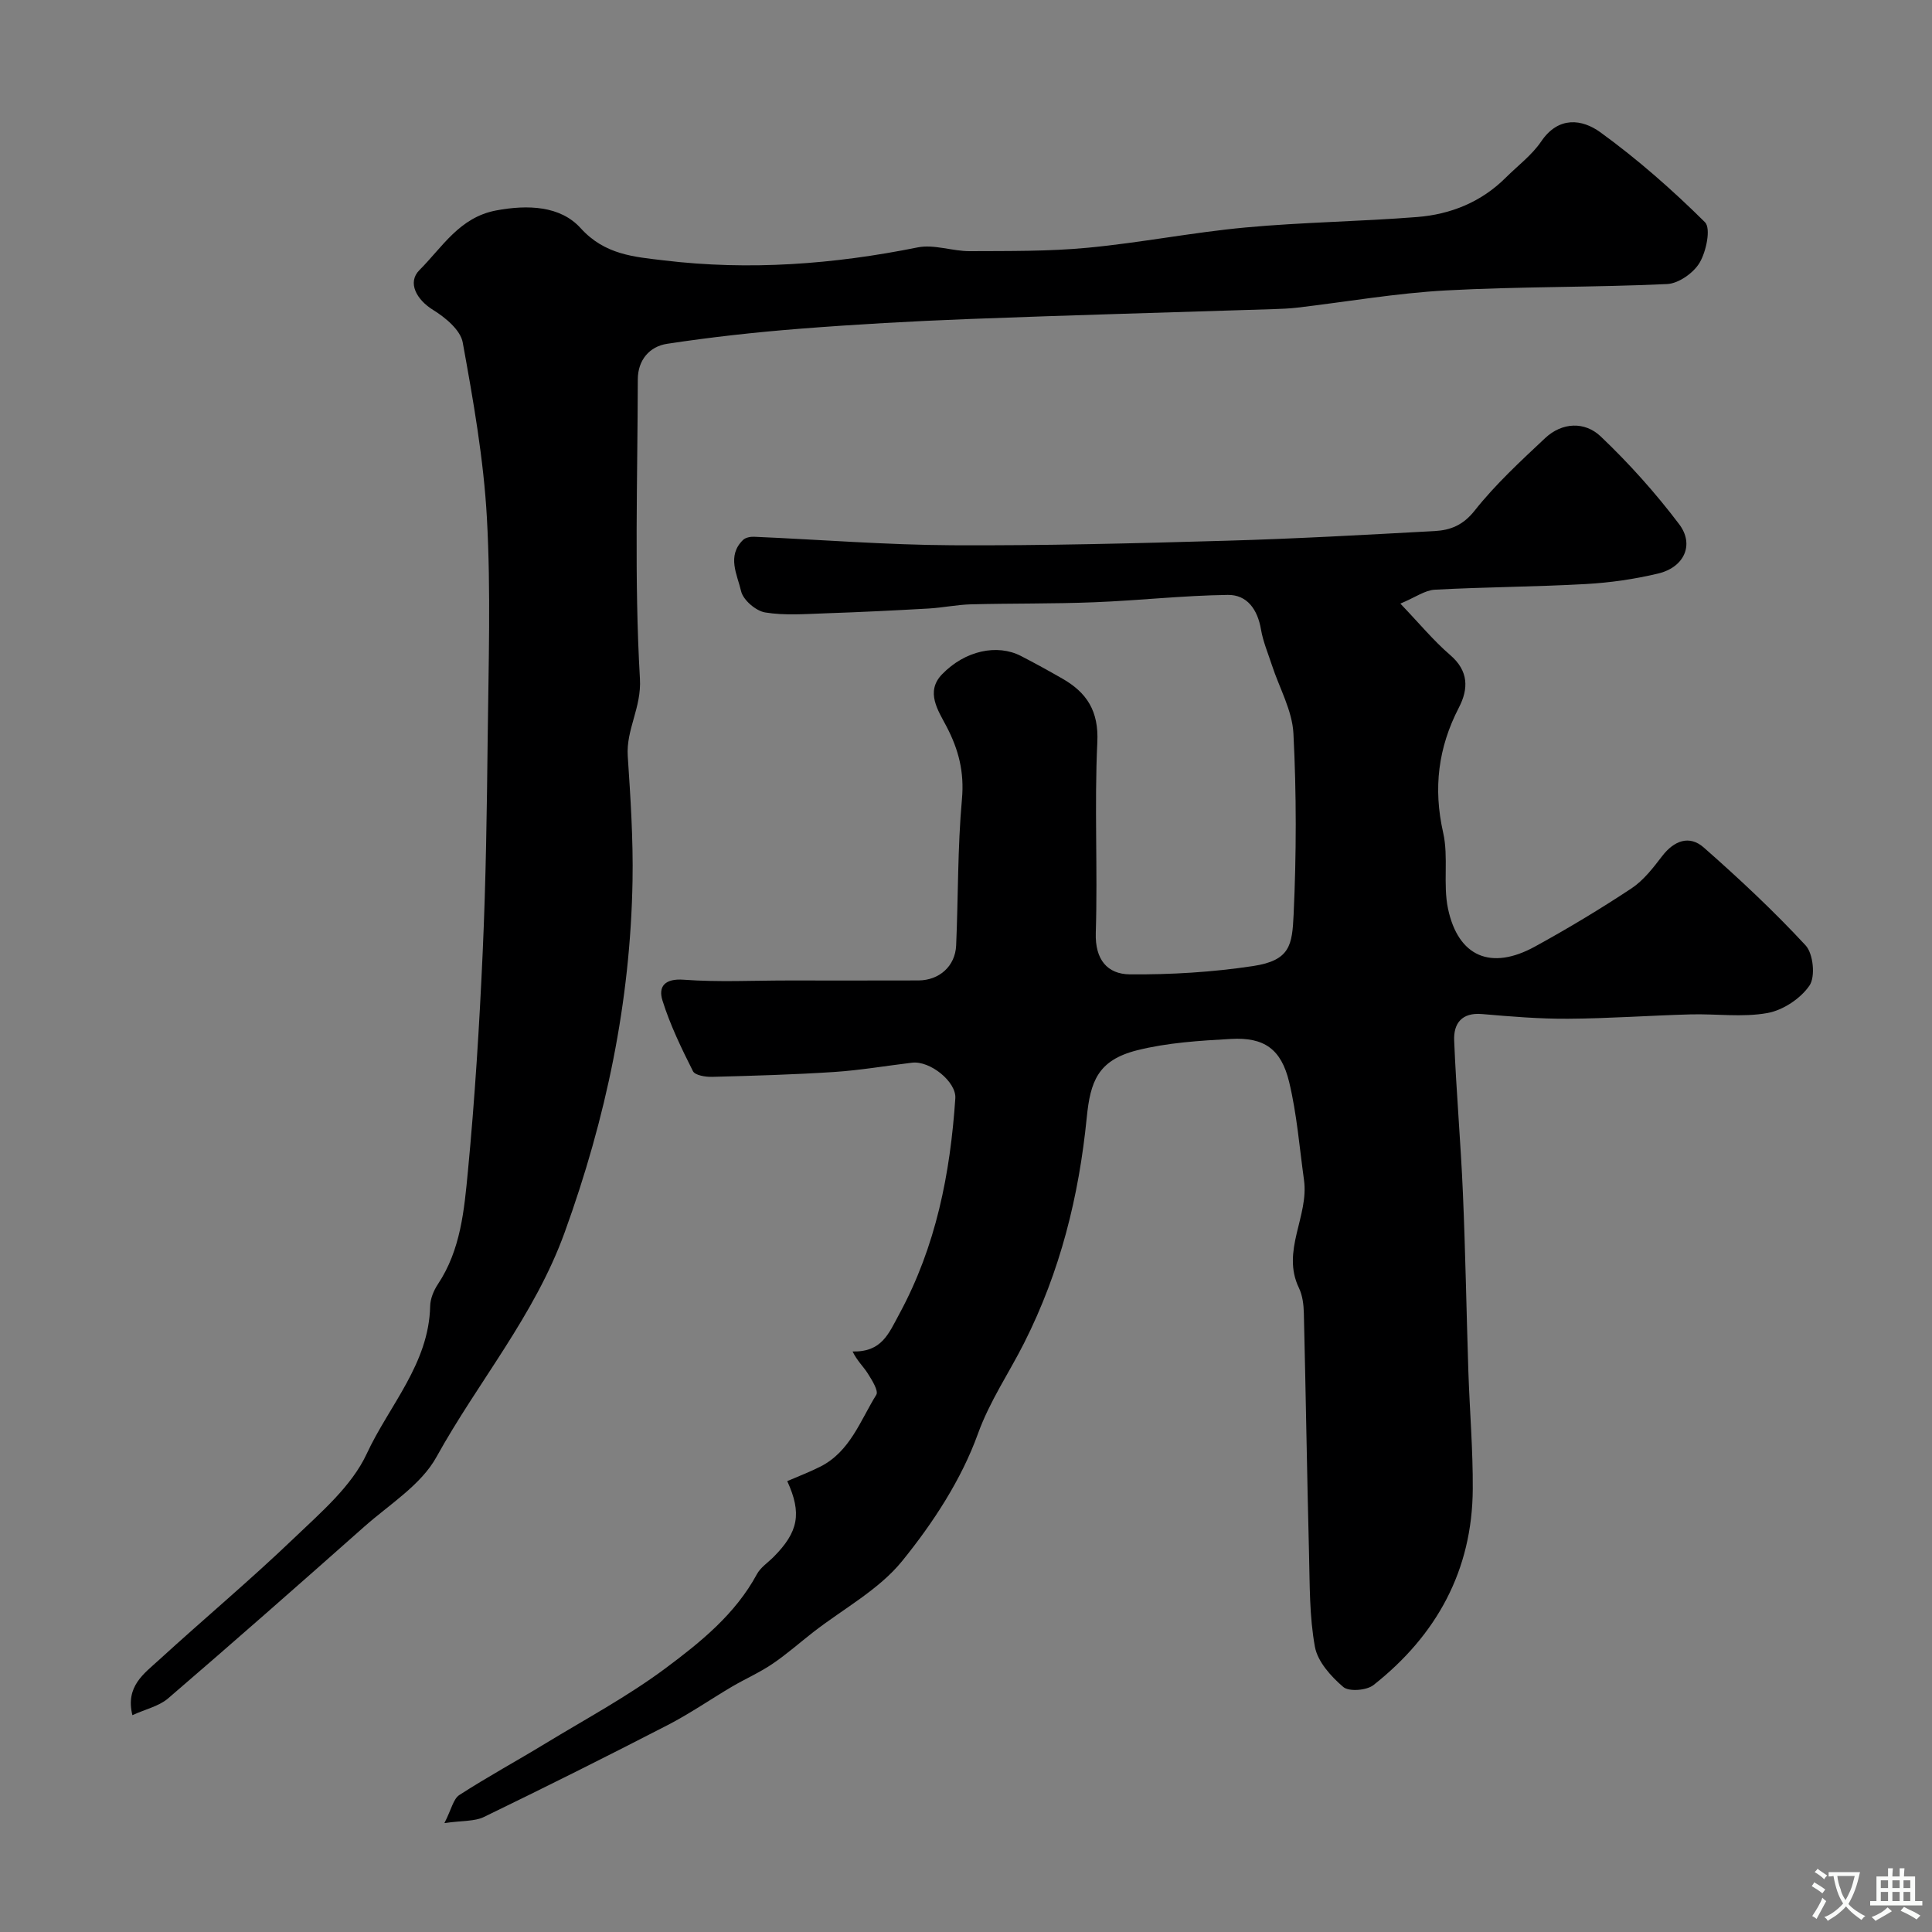 <svg enable-background="new 0 0 400 400" viewBox="0 0 400 400" xmlns="http://www.w3.org/2000/svg"><rect x="0" y="0" width="400" height="400" fill="#808080" stroke="none"/><path d="m92.01 377.45c1.46-2.85 1.84-5 3.09-5.81 5.83-3.77 11.94-7.09 17.87-10.7 8.35-5.08 17.03-9.74 24.84-15.56 7.23-5.39 14.42-11.18 18.89-19.45.76-1.41 2.28-2.4 3.46-3.58 5.15-5.18 5.89-9.03 2.83-15.7 2.3-1 4.65-1.88 6.87-3.01 6.14-3.12 8.25-9.52 11.57-14.87.5-.81-.9-3.04-1.76-4.4-.9-1.43-2.2-2.6-3.15-4.56 6.03.14 7.44-3.64 9.67-7.76 7.6-14.02 10.55-29.05 11.6-44.67.23-3.39-5.21-7.81-8.96-7.36-5.36.64-10.7 1.56-16.08 1.92-8.42.55-16.86.79-25.3 1.01-1.36.04-3.54-.31-3.98-1.17-2.39-4.75-4.74-9.6-6.32-14.66-.9-2.88.51-4.57 4.4-4.28 7.13.53 14.32.16 21.48.16 9.04 0 18.08.02 27.12-.01 4.32-.02 7.62-2.95 7.81-7.25.44-10.09.29-20.23 1.2-30.28.51-5.61-.68-10.26-3.22-15.1-1.69-3.23-4.4-7.13-.9-10.75 4.77-4.94 11.42-6.31 16.29-3.82 2.9 1.49 5.76 3.07 8.59 4.69 5.1 2.91 7.58 6.73 7.27 13.2-.63 13.13.09 26.33-.32 39.48-.17 5.53 2.41 8.53 7.05 8.57 8.51.07 17.11-.45 25.52-1.72 7.71-1.17 8.09-4.37 8.39-10.67.58-12.47.6-25.01-.04-37.47-.24-4.78-2.92-9.44-4.46-14.17-.8-2.45-1.83-4.87-2.26-7.39-.69-4.08-2.84-7.19-6.86-7.14-9.22.12-18.43 1.16-27.65 1.52-8.5.34-17.03.21-25.54.43-2.93.08-5.85.7-8.79.87-7.09.4-14.19.75-21.29.99-4.18.14-8.45.49-12.53-.18-1.92-.32-4.55-2.58-4.97-4.39-.78-3.4-3.02-7.3.41-10.63.5-.48 1.5-.68 2.25-.65 13.69.59 27.37 1.69 41.06 1.76 18.93.1 37.87-.4 56.79-.94 14.37-.41 28.74-1.22 43.1-2 3.24-.18 5.87-1.21 8.25-4.22 4.31-5.45 9.51-10.24 14.6-15.02 3.54-3.32 8.24-3.47 11.51-.35 5.88 5.59 11.36 11.71 16.25 18.18 3.2 4.24 1.01 8.92-4.34 10.2-4.9 1.17-9.98 1.9-15.01 2.18-10.41.58-20.84.61-31.25 1.17-2.04.11-4 1.57-7.13 2.88 3.96 4.14 6.88 7.69 10.31 10.64 3.85 3.31 3.82 7 1.8 10.9-4.28 8.27-5.33 16.69-3.25 25.88 1.15 5.07-.07 10.67 1.01 15.77 2.12 9.95 8.92 12.79 17.97 7.83 6.83-3.74 13.52-7.77 20.01-12.06 2.5-1.66 4.49-4.25 6.35-6.68 2.48-3.23 5.64-4.4 8.62-1.78 7.32 6.44 14.47 13.12 21.08 20.26 1.59 1.71 2.06 6.48.81 8.31-1.84 2.7-5.49 5.12-8.73 5.7-5.17.93-10.62.13-15.95.28-8.44.23-16.87.85-25.3.9-5.93.04-11.88-.46-17.8-.97-4.23-.37-5.94 1.95-5.79 5.5.43 10.54 1.36 21.06 1.81 31.61.53 12.29.73 24.6 1.13 36.9.27 8.1.96 16.2.91 24.3-.09 16.87-7.48 30.3-20.55 40.61-1.42 1.12-5.08 1.41-6.26.4-2.54-2.17-5.3-5.23-5.87-8.31-1.15-6.28-1.06-12.82-1.22-19.26-.42-16.6-.67-33.2-1.07-49.79-.04-1.77-.27-3.7-1.02-5.25-3.71-7.69 2.09-14.85 1.05-22.34-.94-6.78-1.48-13.66-3.07-20.28-1.65-6.87-5.19-9.32-12.03-8.94-6.52.36-13.17.77-19.46 2.35-8.15 2.06-9.68 6.49-10.42 13.93-1.63 16.32-5.47 31.82-12.98 46.7-3.11 6.17-7.1 11.98-9.56 18.79-3.42 9.48-9.29 18.45-15.69 26.34-4.82 5.94-12.15 9.85-18.36 14.68-2.84 2.21-5.54 4.61-8.52 6.62-2.63 1.78-5.57 3.07-8.32 4.68-4.46 2.63-8.74 5.6-13.34 7.97-12.6 6.5-25.28 12.84-38.03 19.02-1.91.94-4.4.73-8.19 1.27z" fill="#000001"/><path d="m27.41 355.11c-1.48-5.98 2.42-8.61 5.5-11.43 9.25-8.46 18.88-16.52 27.93-25.19 5.57-5.34 11.96-10.77 15.09-17.51 4.64-10 12.87-18.62 13.13-30.55.03-1.54.73-3.24 1.6-4.55 4.74-7.12 5.45-15.39 6.22-23.43 1.44-15.09 2.38-30.24 3.06-45.38.66-14.75.87-29.53 1.03-44.3.17-15.16.67-30.37-.16-45.49-.67-12.19-2.82-24.35-5.01-36.39-.47-2.57-3.6-5.16-6.13-6.72-3.4-2.09-5.41-5.67-2.83-8.25 4.74-4.73 8.27-10.92 15.89-12.35 6.56-1.23 13.29-.96 17.47 3.65 5.04 5.57 11.11 5.95 17.31 6.7 17.62 2.11 35.09.81 52.49-2.7 3.39-.68 7.16.79 10.76.78 8.16-.04 16.36.06 24.46-.71 10.9-1.03 21.7-3.18 32.61-4.19 11.83-1.1 23.74-1.23 35.59-2.17 6.94-.55 13.27-3.1 18.34-8.16 2.48-2.47 5.4-4.64 7.33-7.49 3.59-5.3 8.49-4.61 12.24-1.9 7.69 5.58 14.91 11.93 21.66 18.62 1.27 1.26.28 6.04-1.09 8.37-1.25 2.13-4.36 4.33-6.74 4.44-15.25.71-30.55.49-45.79 1.32-10.28.56-20.5 2.35-30.75 3.56-1.64.19-3.3.26-4.95.31-21.03.68-42.07 1.24-63.1 2.05-11.7.45-23.41 1.1-35.08 2.02-9.15.72-18.3 1.73-27.37 3.11-3.63.55-6.06 3.34-6.07 7.37-.04 20.67-.75 41.37.44 61.97.35 6-2.89 10.51-2.52 16.03.57 8.59 1.14 17.21.99 25.8-.44 25.06-5.46 49.08-14.05 72.8-6.26 17.29-17.93 30.91-26.55 46.51-3.2 5.79-9.73 9.8-14.93 14.41-13.49 11.96-27.02 23.87-40.69 35.62-1.91 1.59-4.65 2.19-7.33 3.42z" fill="#000001"/><g fill="#fafbfa"><path d="m377.9 391.2c-.2.3-.4.5-.6.8-.7-.6-1.4-1-2.2-1.5.2-.3.4-.5.5-.8.6.4 1.4.8 2.3 1.5zm-1.8 6.1c-.2-.2-.5-.4-.9-.6.4-.6.8-1.2 1.2-1.9s.7-1.3.9-1.9c.3.3.5.5.8.7-.7 1.3-1.4 2.6-2 3.7zm2.2-9c-.3.3-.5.5-.6.8-.6-.6-1.3-1.1-2-1.5.3-.3.5-.5.6-.7.6.5 1.3.9 2 1.4zm.3.2v-.9h2 4.5c-.3 1.3-.6 2.5-1 3.6s-.9 2.1-1.4 3c.4.5 1 1 1.6 1.4s1.2.8 1.9 1.1c-.3.2-.5.4-.8.8-.4-.3-1-.7-1.6-1.2s-1.2-1.1-1.6-1.6c-.5.6-1.1 1.1-1.7 1.6s-1.4.9-2.1 1.4c-.1-.3-.3-.5-.7-.8.6-.2 1.2-.5 1.9-1s1.4-1.1 2-1.8c-.5-.8-.9-1.6-1.2-2.5s-.6-2-.8-3.2c-.4.1-.7.1-1 .1zm2.5 2.7c.2 1 .7 1.7 1 2.2.3-.5.6-1.1 1-2s.6-1.9.9-3h-3.2-.4c.1.9.3 1.8.7 2.8z"/><path d="m396.5 388.5v1.5 3.6h1.5v.9c-.4 0-1 0-1.7 0h-7.9c-.5 0-.9 0-1.2 0v-.9h1.3v-3.5c0-.7 0-1.2 0-1.6h2.4c0-.8 0-1.4 0-1.7h1c0 .3-.1.8-.1 1.7h1.5c0-.8 0-1.4 0-1.7h1c0 .3-.1.9-.1 1.7zm-8.2 9.2c-.2-.3-.5-.5-.8-.8.8-.3 1.4-.6 1.9-.9s1-.7 1.4-1.1c.3.3.6.5.9.8-1.6 1-2.8 1.6-3.4 2zm2.6-6.8v-1.6h-1.5v1.6zm0 2.7v-1.9h-1.5v1.9zm2.4-2.7v-1.6h-1.5v1.6zm0 2.7v-1.9h-1.5v1.9zm.2 2 .7-.8c.4.2.9.5 1.6.8s1.3.7 1.8 1c-.3.3-.5.5-.8.8-.4-.3-1.5-1-3.3-1.8zm2-4.7v-1.6h-1.4v1.6zm0 2.7v-1.9h-1.4v1.9z"/></g></svg>